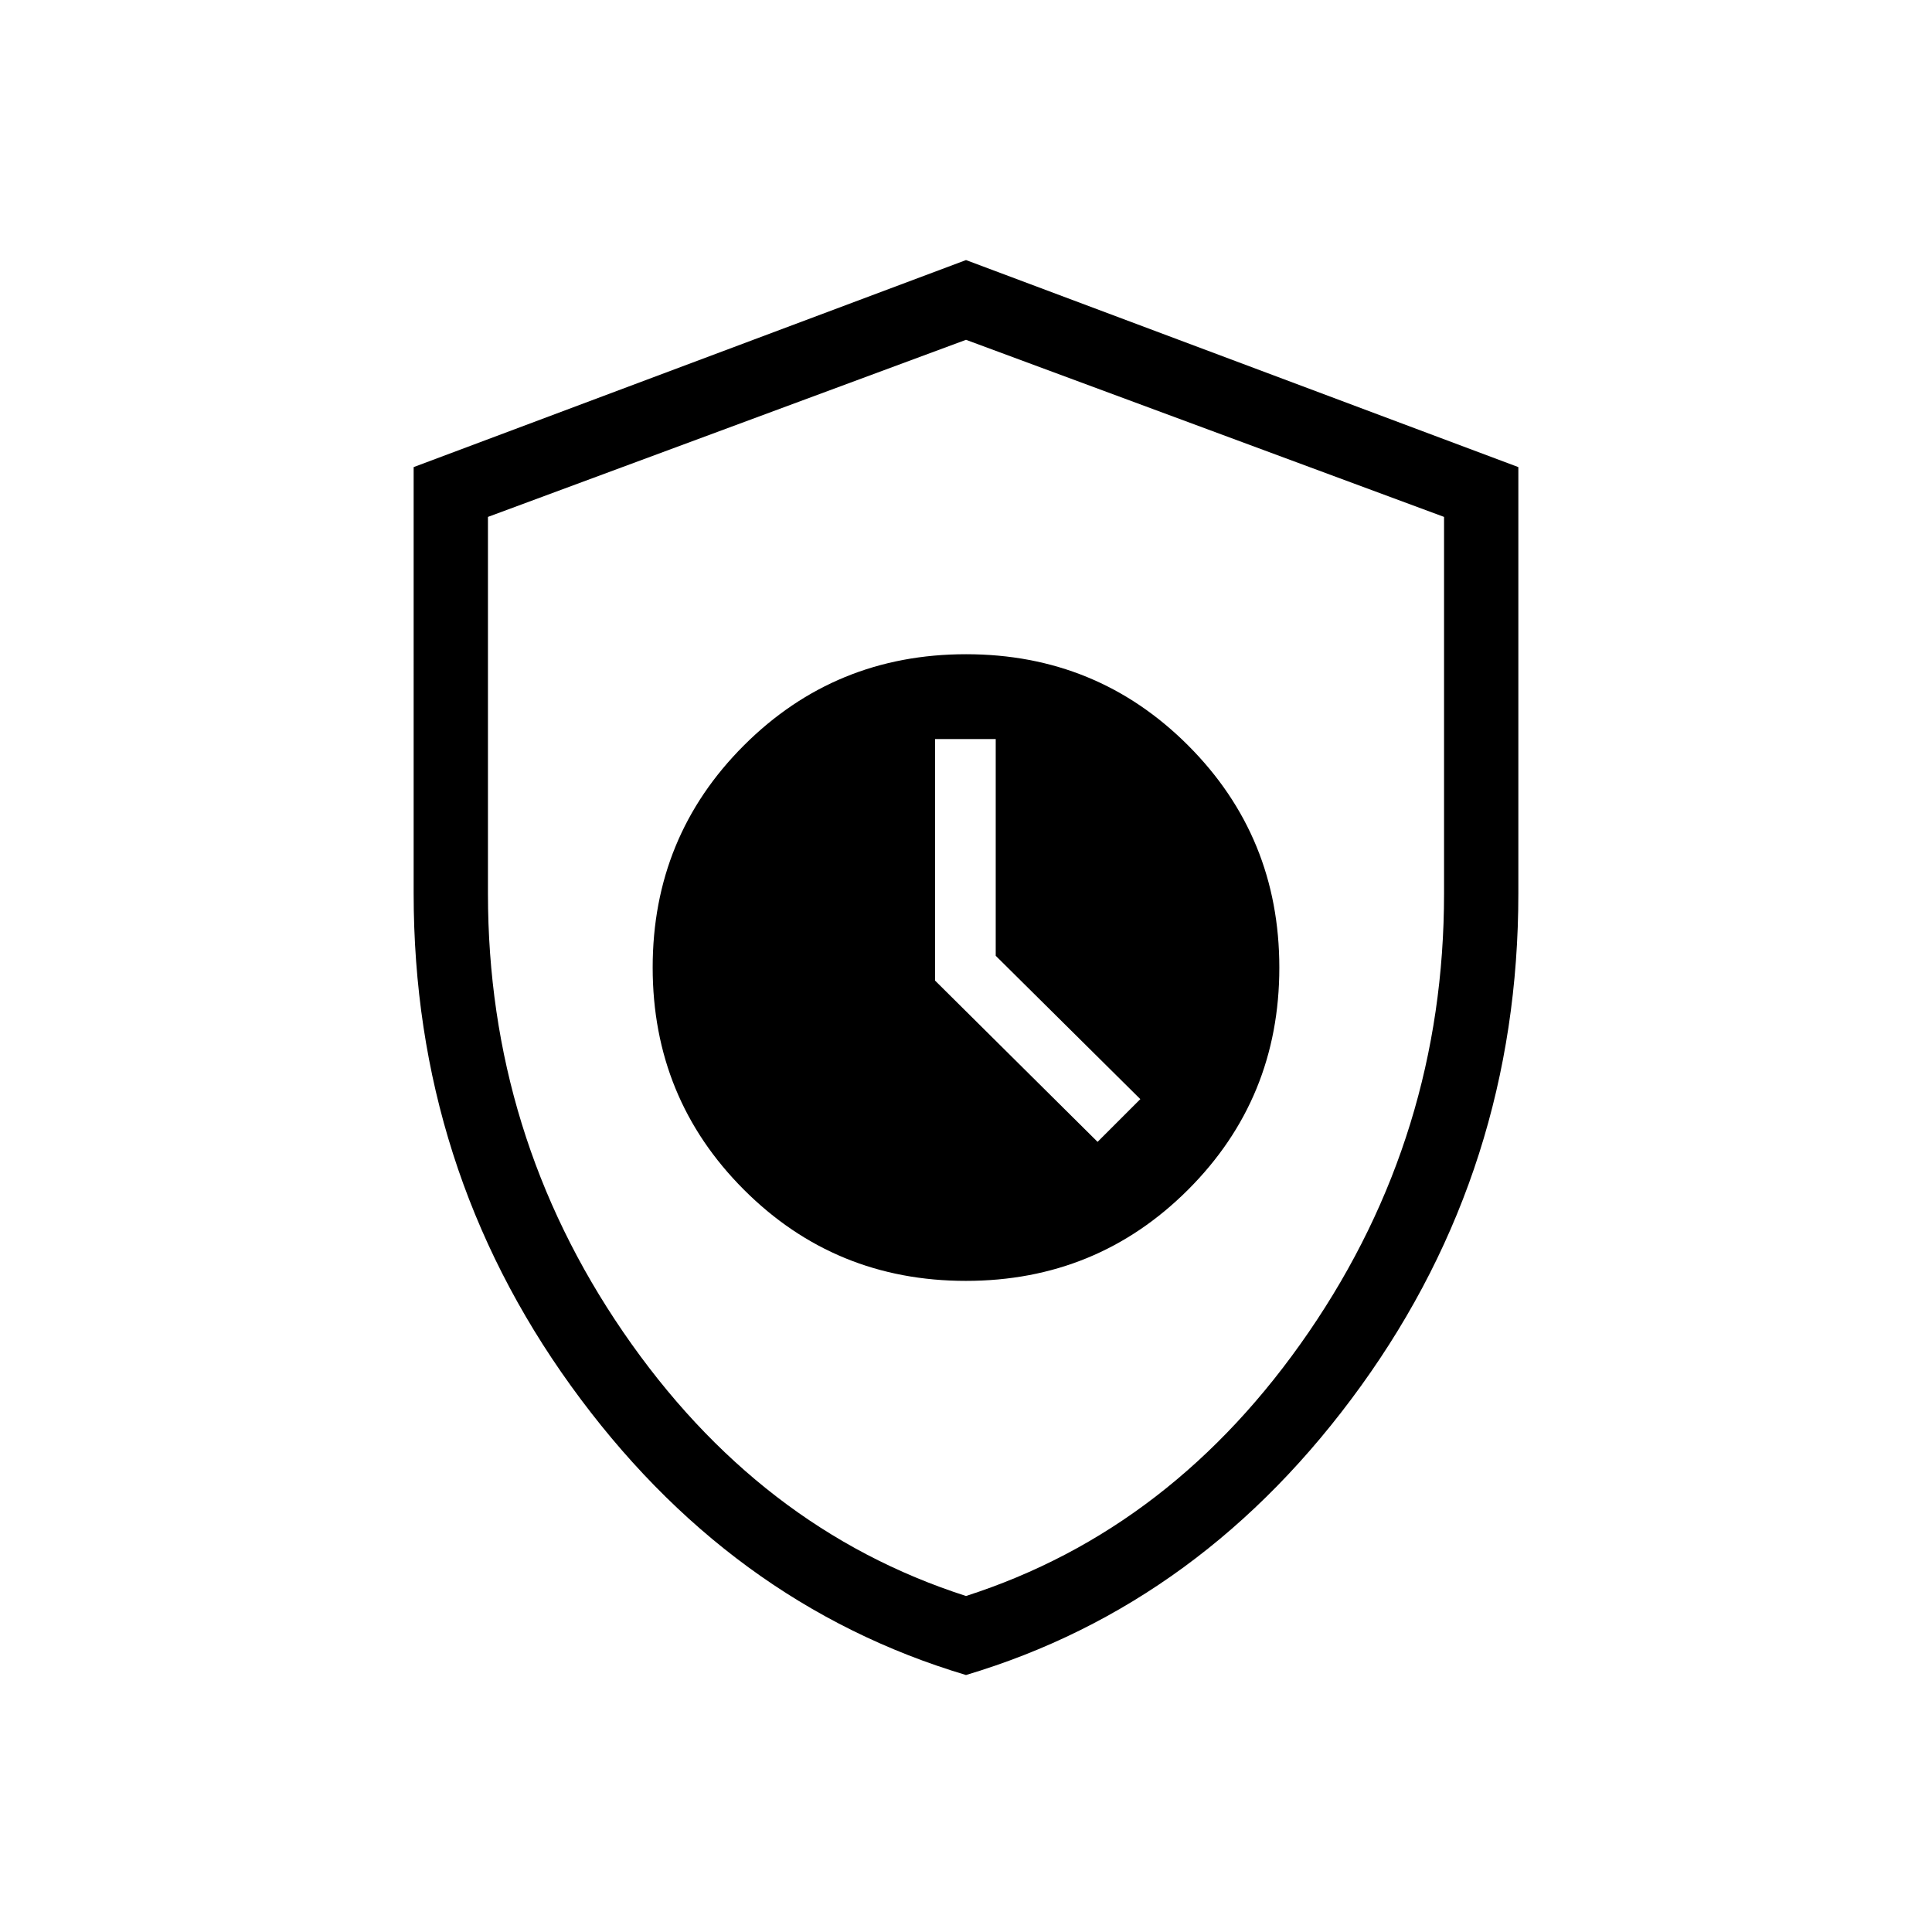 <svg xmlns="http://www.w3.org/2000/svg" height="24" viewBox="0 -960 960 960" width="24"><path d="M479.96-323.54q65.04 0 110.39-45.3 45.34-45.31 45.34-110.35 0-65.04-45.3-110.39-45.31-45.34-110.35-45.34-65.04 0-110.39 45.3-45.34 45.31-45.34 110.35 0 65.04 45.3 110.39 45.31 45.34 110.35 45.34Zm65.42-69.08-80.76-80.14v-120.01h30.15v107.69l71.85 71.23-21.24 21.23ZM480-127.69q-118.13-35.25-196.3-143.68-78.16-108.42-78.16-244.68V-727.9L480-830.77 754.46-727.9v211.85q0 136.26-78.16 244.68Q598.13-162.94 480-127.69Zm0-39.27q103.17-33.15 170.35-131.18 67.19-98.04 67.19-217.86v-187.15l-237.54-88-237.54 88V-516q0 119.82 67.19 217.86Q376.83-200.11 480-166.96Zm0-312.16Z"/></svg>